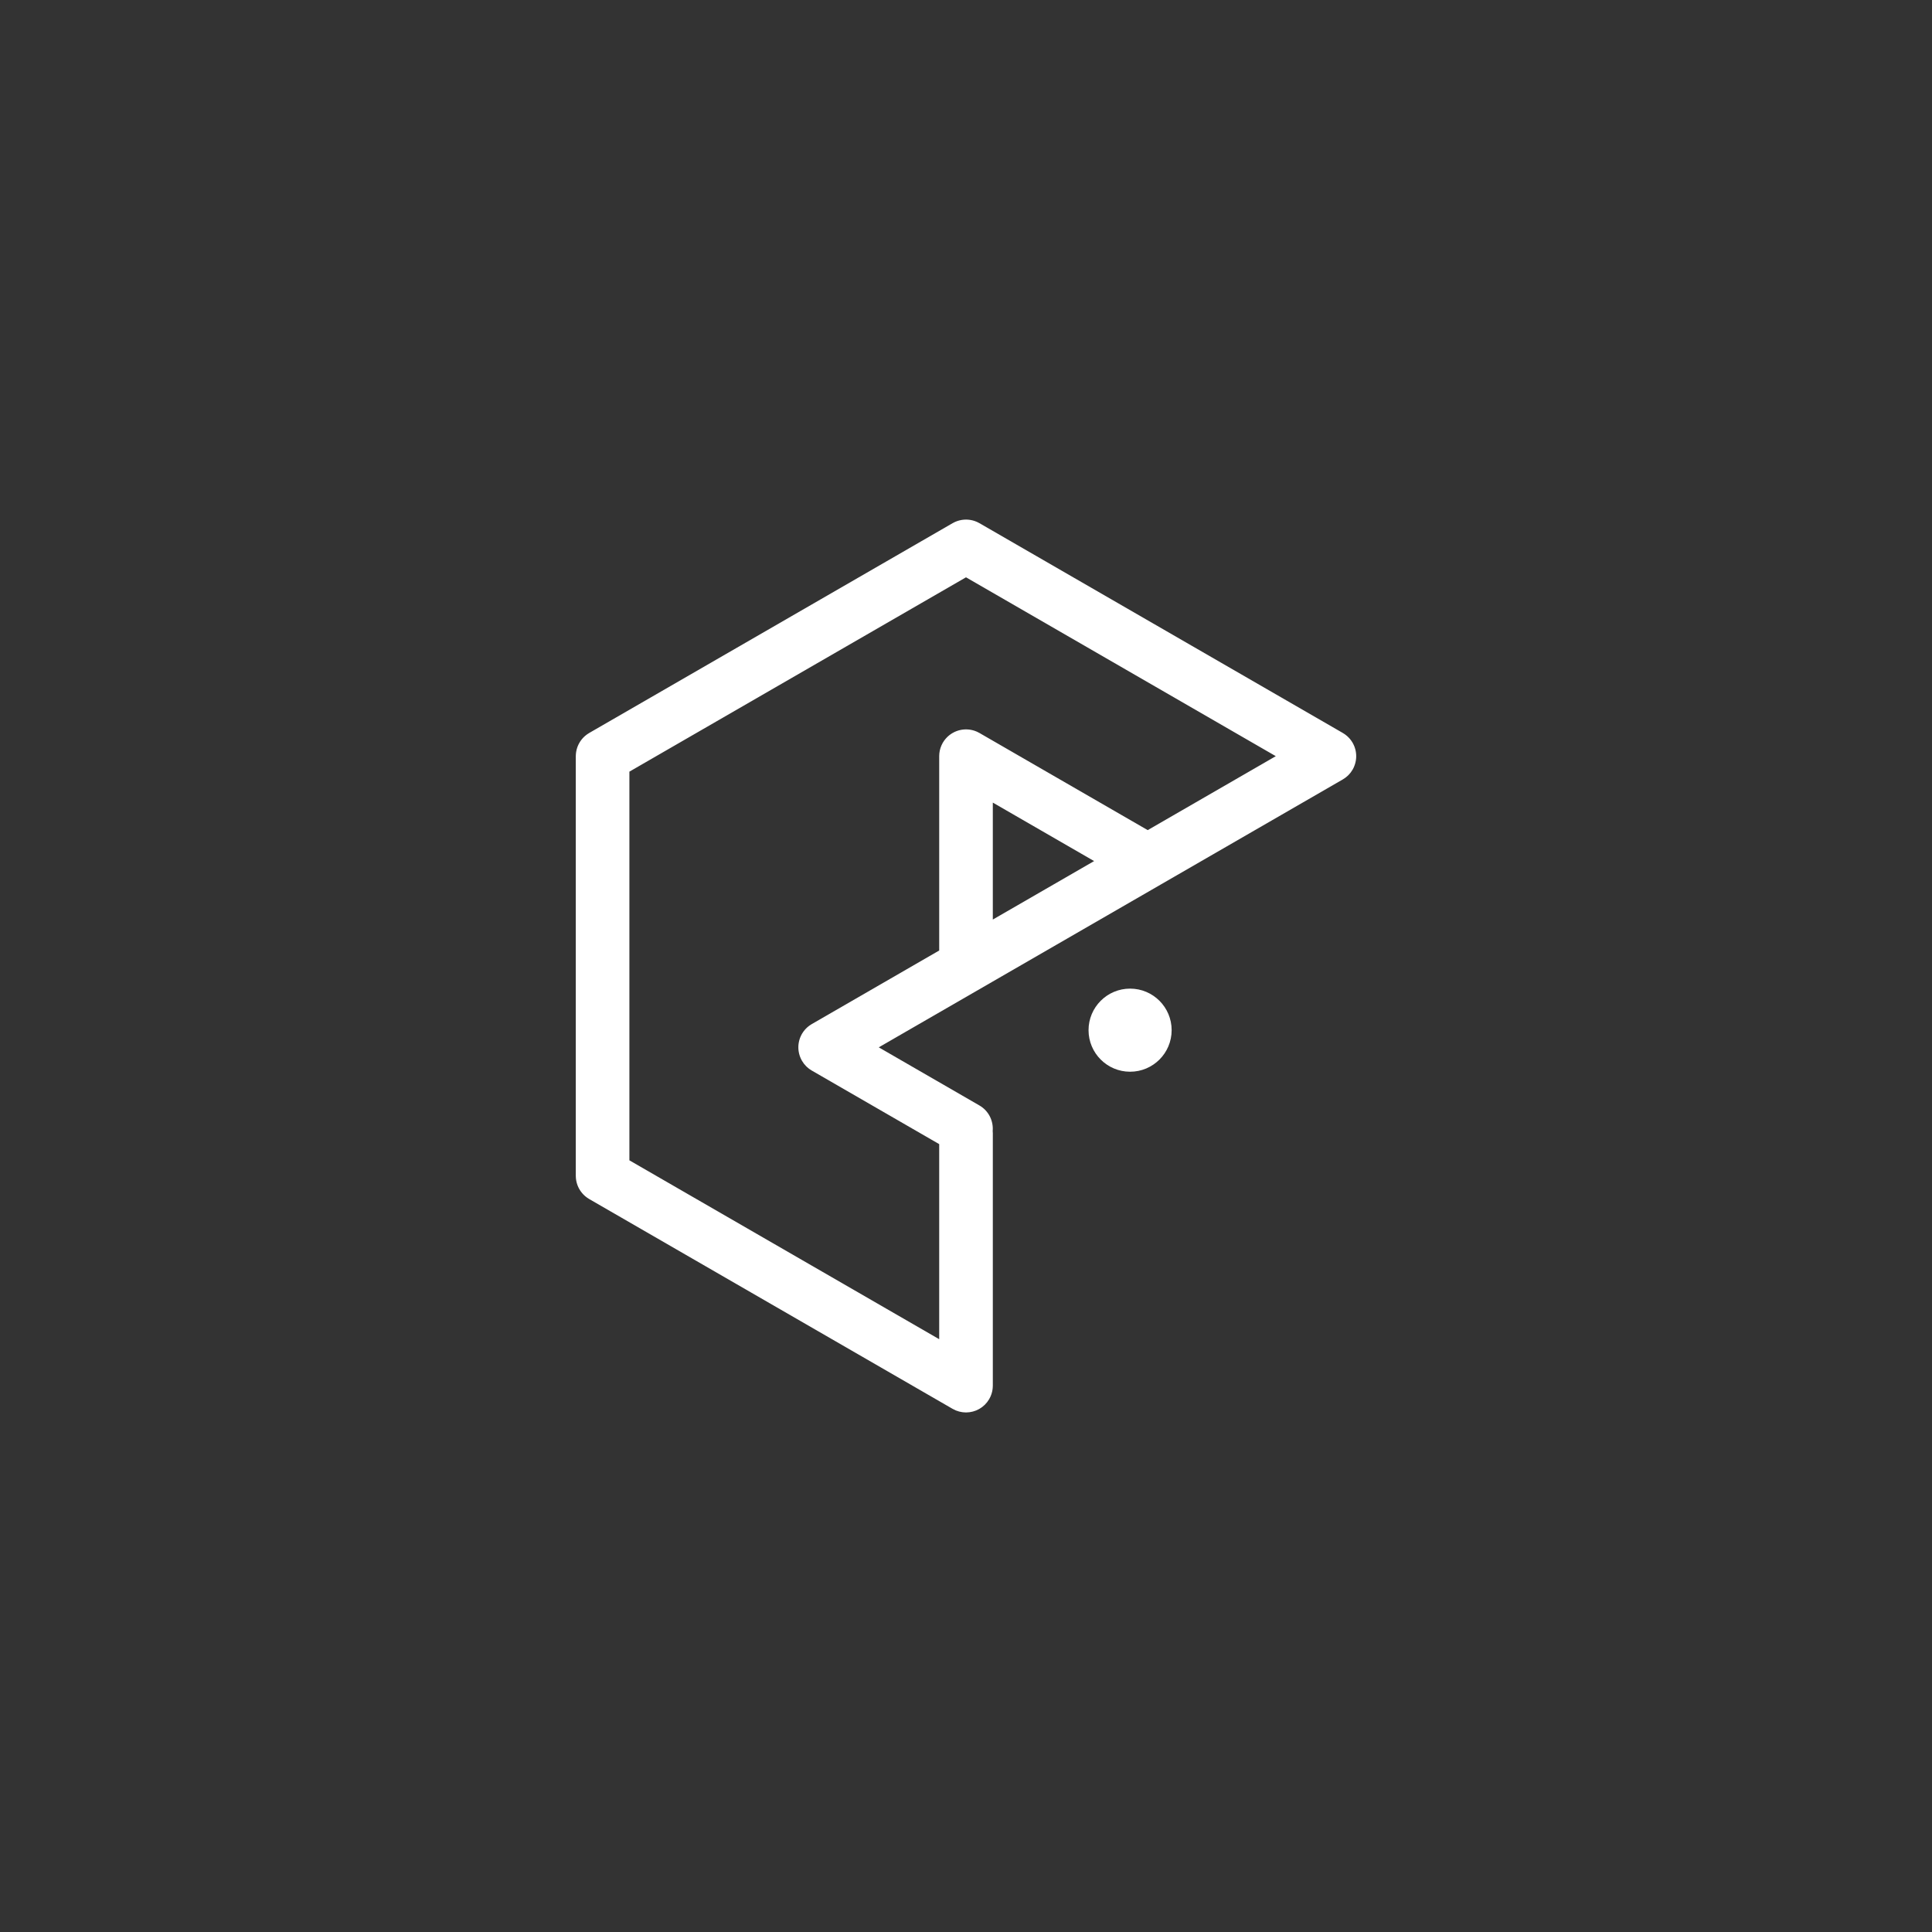 <?xml version="1.0" encoding="utf-8"?>
<!-- Generator: Adobe Illustrator 16.0.0, SVG Export Plug-In . SVG Version: 6.00 Build 0)  -->
<!DOCTYPE svg PUBLIC "-//W3C//DTD SVG 1.1//EN" "http://www.w3.org/Graphics/SVG/1.1/DTD/svg11.dtd">
<svg version="1.1" id="Layer_1" xmlns="http://www.w3.org/2000/svg" xmlns:xlink="http://www.w3.org/1999/xlink" x="0px" y="0px"
	 width="500px" height="500px" viewBox="0 0 500 500" enable-background="new 0 0 500 500" xml:space="preserve">
<rect x="0" y="0" width="500" height="500" fill="#333333" stroke="none"/>
<g>
	<path fill="#FFFFFF" d="M350.465,198.325c0.043-0.103,0.082-0.204,0.119-0.308c0.043-0.122,0.08-0.243,0.117-0.363
		c0.025-0.091,0.051-0.181,0.074-0.271c0.033-0.13,0.061-0.261,0.086-0.391c0.016-0.09,0.033-0.18,0.047-0.271
		c0.02-0.125,0.033-0.252,0.045-0.379c0.01-0.101,0.018-0.202,0.023-0.304c0.004-0.114,0.008-0.226,0.008-0.339
		c0-0.116-0.002-0.233-0.01-0.353c-0.004-0.097-0.012-0.193-0.021-0.291c-0.012-0.13-0.027-0.261-0.047-0.392
		c-0.012-0.087-0.029-0.171-0.043-0.255c-0.027-0.136-0.055-0.271-0.088-0.406c-0.023-0.084-0.045-0.168-0.07-0.251
		c-0.039-0.128-0.078-0.256-0.123-0.383c-0.035-0.096-0.072-0.189-0.111-0.285c-0.043-0.108-0.09-0.218-0.141-0.326
		c-0.053-0.114-0.113-0.226-0.172-0.336c-0.033-0.063-0.062-0.129-0.098-0.191c-0.016-0.026-0.031-0.045-0.045-0.071
		c-0.07-0.119-0.148-0.234-0.227-0.35c-0.053-0.075-0.102-0.153-0.156-0.226c-0.076-0.104-0.16-0.204-0.242-0.305
		c-0.064-0.078-0.129-0.159-0.197-0.235c-0.072-0.082-0.152-0.156-0.23-0.235c-0.086-0.086-0.172-0.175-0.262-0.254
		c-0.066-0.061-0.137-0.117-0.207-0.173c-0.109-0.093-0.217-0.183-0.332-0.267c-0.064-0.047-0.131-0.089-0.197-0.135
		c-0.125-0.086-0.252-0.169-0.381-0.247c-0.021-0.012-0.041-0.027-0.062-0.039l-94.049-54.3c-0.051-0.029-0.102-0.051-0.152-0.077
		c-0.129-0.07-0.262-0.14-0.396-0.203c-0.088-0.042-0.176-0.077-0.265-0.114c-0.116-0.049-0.231-0.095-0.351-0.136
		c-0.105-0.038-0.213-0.07-0.32-0.103c-0.105-0.03-0.211-0.062-0.316-0.088c-0.115-0.029-0.229-0.052-0.347-0.075
		c-0.103-0.02-0.209-0.039-0.314-0.054c-0.113-0.018-0.226-0.03-0.34-0.041c-0.113-0.012-0.226-0.021-0.34-0.026
		c-0.103-0.004-0.205-0.007-0.309-0.007c-0.126,0-0.252,0.003-0.379,0.009c-0.09,0.004-0.18,0.013-0.271,0.021
		c-0.136,0.012-0.271,0.028-0.407,0.048c-0.083,0.012-0.165,0.028-0.246,0.044c-0.138,0.024-0.276,0.054-0.412,0.089
		c-0.084,0.02-0.167,0.045-0.251,0.07c-0.127,0.037-0.254,0.077-0.381,0.122c-0.097,0.035-0.194,0.073-0.29,0.113
		c-0.107,0.045-0.215,0.087-0.322,0.138c-0.116,0.055-0.229,0.115-0.342,0.176c-0.062,0.034-0.126,0.06-0.188,0.097l-93.885,54.203
		c-0.007,0.004-0.014,0.007-0.02,0.011l-0.145,0.084c-0.039,0.021-0.073,0.048-0.11,0.071c-0.143,0.086-0.283,0.173-0.419,0.27
		c-0.068,0.048-0.131,0.099-0.198,0.148c-0.11,0.084-0.22,0.17-0.325,0.262c-0.077,0.066-0.15,0.134-0.223,0.201
		c-0.088,0.083-0.176,0.167-0.26,0.256c-0.074,0.078-0.146,0.156-0.215,0.236c-0.078,0.088-0.153,0.181-0.228,0.272
		c-0.063,0.081-0.124,0.162-0.184,0.246c-0.073,0.103-0.145,0.206-0.212,0.314c-0.049,0.075-0.095,0.152-0.141,0.229
		c-0.07,0.121-0.138,0.242-0.202,0.369c-0.034,0.067-0.066,0.134-0.098,0.202c-0.064,0.139-0.125,0.279-0.181,0.423
		c-0.023,0.06-0.046,0.122-0.068,0.185c-0.053,0.148-0.102,0.298-0.144,0.451c-0.019,0.064-0.035,0.131-0.051,0.197
		c-0.037,0.147-0.069,0.296-0.097,0.447c-0.015,0.081-0.026,0.163-0.038,0.245c-0.02,0.136-0.038,0.272-0.048,0.409
		c-0.009,0.104-0.012,0.211-0.016,0.316c-0.004,0.086-0.014,0.172-0.014,0.258v108.6c0,0.08,0.009,0.158,0.013,0.237
		c0.003,0.117,0.007,0.232,0.017,0.348c0.011,0.127,0.028,0.254,0.044,0.38c0.014,0.092,0.026,0.184,0.042,0.274
		c0.026,0.142,0.058,0.281,0.091,0.419c0.019,0.074,0.037,0.151,0.058,0.225c0.04,0.145,0.086,0.284,0.135,0.425
		c0.025,0.07,0.051,0.142,0.079,0.211c0.052,0.136,0.109,0.268,0.17,0.396c0.035,0.077,0.071,0.153,0.11,0.229
		c0.06,0.116,0.122,0.229,0.188,0.342c0.05,0.087,0.102,0.173,0.156,0.258c0.062,0.099,0.127,0.191,0.194,0.287
		c0.066,0.091,0.134,0.184,0.205,0.271c0.066,0.083,0.134,0.163,0.203,0.242c0.079,0.092,0.159,0.181,0.243,0.268
		c0.074,0.075,0.149,0.148,0.227,0.222c0.084,0.081,0.169,0.16,0.259,0.235c0.091,0.076,0.185,0.152,0.28,0.223
		c0.082,0.064,0.162,0.127,0.247,0.187c0.114,0.079,0.232,0.153,0.353,0.228c0.055,0.032,0.104,0.071,0.159,0.103l94.049,54.3
		c0.019,0.012,0.039,0.016,0.058,0.028c0.246,0.139,0.5,0.267,0.764,0.375c0.025,0.01,0.051,0.019,0.077,0.029
		c0.228,0.09,0.462,0.168,0.701,0.233c0.076,0.022,0.151,0.041,0.227,0.059c0.195,0.048,0.393,0.087,0.593,0.117
		c0.078,0.011,0.155,0.026,0.234,0.036c0.256,0.029,0.517,0.048,0.78,0.051c0.009,0,0.019,0.002,0.027,0.002
		c0.001,0,0.002,0,0.003,0c0.002,0,0.003,0,0.005,0c0.281,0,0.556-0.023,0.83-0.056c0.058-0.007,0.116-0.018,0.175-0.024
		c0.226-0.035,0.449-0.079,0.668-0.133c0.056-0.014,0.109-0.027,0.164-0.041c0.254-0.07,0.5-0.15,0.742-0.248
		c0.014-0.005,0.027-0.009,0.04-0.016c0.266-0.106,0.521-0.23,0.767-0.369c0.039-0.021,0.074-0.045,0.111-0.067
		c0.199-0.116,0.389-0.24,0.572-0.373c0.064-0.046,0.125-0.094,0.186-0.14c0.184-0.145,0.359-0.295,0.527-0.454
		c0.031-0.032,0.066-0.059,0.098-0.089c0.197-0.194,0.379-0.404,0.551-0.621c0.039-0.049,0.074-0.099,0.111-0.148
		c0.146-0.198,0.287-0.403,0.414-0.615c0.016-0.026,0.035-0.049,0.051-0.076c0.01-0.017,0.016-0.035,0.025-0.052
		c0.084-0.146,0.16-0.301,0.232-0.453c0.027-0.058,0.057-0.112,0.08-0.168c0.064-0.146,0.121-0.295,0.174-0.443
		c0.025-0.071,0.055-0.14,0.076-0.211c0.041-0.128,0.074-0.258,0.109-0.388c0.025-0.096,0.053-0.19,0.074-0.286
		c0.021-0.106,0.037-0.217,0.057-0.325c0.02-0.121,0.041-0.243,0.055-0.364c0.012-0.094,0.016-0.189,0.023-0.285
		c0.01-0.137,0.018-0.272,0.02-0.409c0-0.029,0.004-0.055,0.004-0.084v-65.306c0-0.21-0.014-0.414-0.031-0.619
		c0.215-2.594-1.035-5.201-3.439-6.588l-26.046-15.04l73.019-42.157c0.002-0.002,0.004-0.003,0.006-0.004l47.014-27.144
		c0.006-0.003,0.012-0.007,0.018-0.01l0.041-0.025c0.229-0.131,0.443-0.275,0.65-0.429c0.062-0.045,0.121-0.097,0.184-0.147
		c0.158-0.127,0.314-0.258,0.463-0.396c0.059-0.058,0.119-0.116,0.178-0.176c0.168-0.171,0.326-0.347,0.473-0.534
		c0.025-0.03,0.053-0.058,0.076-0.091c0.176-0.228,0.336-0.468,0.48-0.715c0.012-0.017,0.025-0.033,0.035-0.05
		c0.033-0.058,0.057-0.116,0.088-0.175c0.064-0.119,0.129-0.239,0.188-0.361C350.381,198.527,350.422,198.427,350.465,198.325z
		 M297.025,214.835l-43.555-25.147c-0.021-0.013-0.043-0.021-0.064-0.032c-0.135-0.076-0.273-0.145-0.414-0.212
		c-0.068-0.032-0.135-0.067-0.203-0.099c-0.137-0.059-0.277-0.111-0.418-0.162c-0.076-0.028-0.154-0.06-0.231-0.085
		c-0.122-0.039-0.251-0.071-0.376-0.104c-0.1-0.026-0.197-0.055-0.297-0.075c-0.105-0.023-0.213-0.039-0.32-0.057
		c-0.122-0.021-0.245-0.042-0.366-0.055c-0.095-0.011-0.193-0.015-0.289-0.021c-0.135-0.01-0.269-0.019-0.404-0.021
		c-0.028,0-0.056-0.004-0.084-0.004c-0.076,0-0.148,0.009-0.222,0.011c-0.124,0.004-0.246,0.009-0.368,0.02
		c-0.124,0.011-0.244,0.025-0.365,0.043c-0.098,0.013-0.194,0.026-0.292,0.042c-0.136,0.026-0.27,0.056-0.404,0.088
		c-0.081,0.02-0.161,0.041-0.239,0.062c-0.14,0.04-0.276,0.083-0.412,0.132c-0.076,0.025-0.151,0.052-0.226,0.083
		c-0.129,0.051-0.256,0.104-0.381,0.163c-0.082,0.039-0.164,0.077-0.244,0.119c-0.112,0.057-0.221,0.116-0.329,0.179
		c-0.091,0.052-0.182,0.108-0.271,0.165c-0.093,0.058-0.183,0.123-0.271,0.185c-0.098,0.068-0.193,0.141-0.288,0.214
		c-0.078,0.062-0.153,0.126-0.228,0.191c-0.096,0.083-0.189,0.166-0.281,0.254c-0.072,0.069-0.141,0.142-0.209,0.214
		c-0.084,0.088-0.167,0.178-0.247,0.271c-0.074,0.086-0.142,0.175-0.212,0.263c-0.066,0.086-0.134,0.173-0.198,0.264
		c-0.075,0.109-0.145,0.22-0.214,0.333c-0.036,0.058-0.077,0.112-0.112,0.172c-0.014,0.023-0.023,0.048-0.037,0.071
		c-0.068,0.123-0.129,0.248-0.191,0.375c-0.04,0.083-0.082,0.164-0.119,0.246c-0.05,0.116-0.095,0.235-0.138,0.356
		c-0.037,0.099-0.076,0.196-0.109,0.297c-0.032,0.099-0.056,0.2-0.084,0.298c-0.034,0.125-0.07,0.25-0.096,0.375
		c-0.017,0.081-0.028,0.162-0.042,0.243c-0.026,0.149-0.052,0.296-0.069,0.446c-0.007,0.071-0.01,0.144-0.015,0.214
		c-0.013,0.16-0.023,0.319-0.024,0.478c0,0.023-0.003,0.044-0.003,0.068v50.294l-32.987,19.047
		c-0.024,0.013-0.045,0.029-0.069,0.043c-0.121,0.072-0.237,0.151-0.353,0.229c-0.075,0.051-0.152,0.099-0.226,0.152
		c-0.105,0.076-0.205,0.162-0.306,0.244c-0.078,0.066-0.157,0.129-0.232,0.195c-0.083,0.074-0.159,0.154-0.238,0.232
		c-0.087,0.088-0.174,0.171-0.254,0.26c-0.062,0.068-0.118,0.141-0.176,0.21c-0.09,0.108-0.181,0.218-0.264,0.329
		c-0.048,0.067-0.092,0.139-0.138,0.205c-0.084,0.123-0.167,0.245-0.243,0.373c-0.013,0.022-0.028,0.043-0.042,0.065
		c-0.034,0.058-0.059,0.118-0.091,0.177c-0.062,0.118-0.126,0.235-0.183,0.356c-0.047,0.103-0.09,0.206-0.134,0.312
		c-0.04,0.101-0.08,0.199-0.116,0.299c-0.043,0.123-0.083,0.246-0.118,0.369c-0.026,0.09-0.051,0.175-0.073,0.265
		c-0.034,0.132-0.062,0.265-0.086,0.397c-0.018,0.088-0.033,0.176-0.047,0.264c-0.019,0.127-0.034,0.257-0.046,0.385
		c-0.009,0.1-0.017,0.198-0.022,0.297c-0.006,0.117-0.008,0.231-0.008,0.349c0,0.112,0.002,0.229,0.008,0.345
		c0.005,0.1,0.013,0.198,0.022,0.299c0.012,0.129,0.027,0.256,0.046,0.381c0.014,0.092,0.029,0.18,0.047,0.269
		c0.025,0.132,0.052,0.261,0.086,0.392c0.022,0.092,0.047,0.181,0.075,0.27c0.036,0.122,0.073,0.244,0.116,0.364
		c0.037,0.104,0.078,0.205,0.12,0.306c0.042,0.103,0.085,0.205,0.13,0.305c0.058,0.124,0.121,0.244,0.186,0.363
		c0.03,0.057,0.056,0.116,0.089,0.173c0.01,0.018,0.023,0.032,0.034,0.051c0.145,0.247,0.303,0.486,0.479,0.716
		c0.026,0.032,0.054,0.062,0.08,0.096c0.146,0.182,0.302,0.357,0.468,0.525c0.06,0.063,0.122,0.123,0.185,0.184
		c0.144,0.135,0.295,0.263,0.451,0.388c0.065,0.05,0.128,0.107,0.195,0.155c0.207,0.152,0.421,0.297,0.648,0.427l0.038,0.022
		c0.008,0.004,0.015,0.008,0.022,0.012l32.926,19.01v50.485l-80.178-46.292V199.703L250,149.408l80.174,46.288L297.025,214.835z
		 M256.939,207.712l26.213,15.134l-26.213,15.134V207.712z"/>
	<circle fill="#FFFFFF" cx="292.467" cy="266.608" r="10.753"/>
</g>
</svg>
